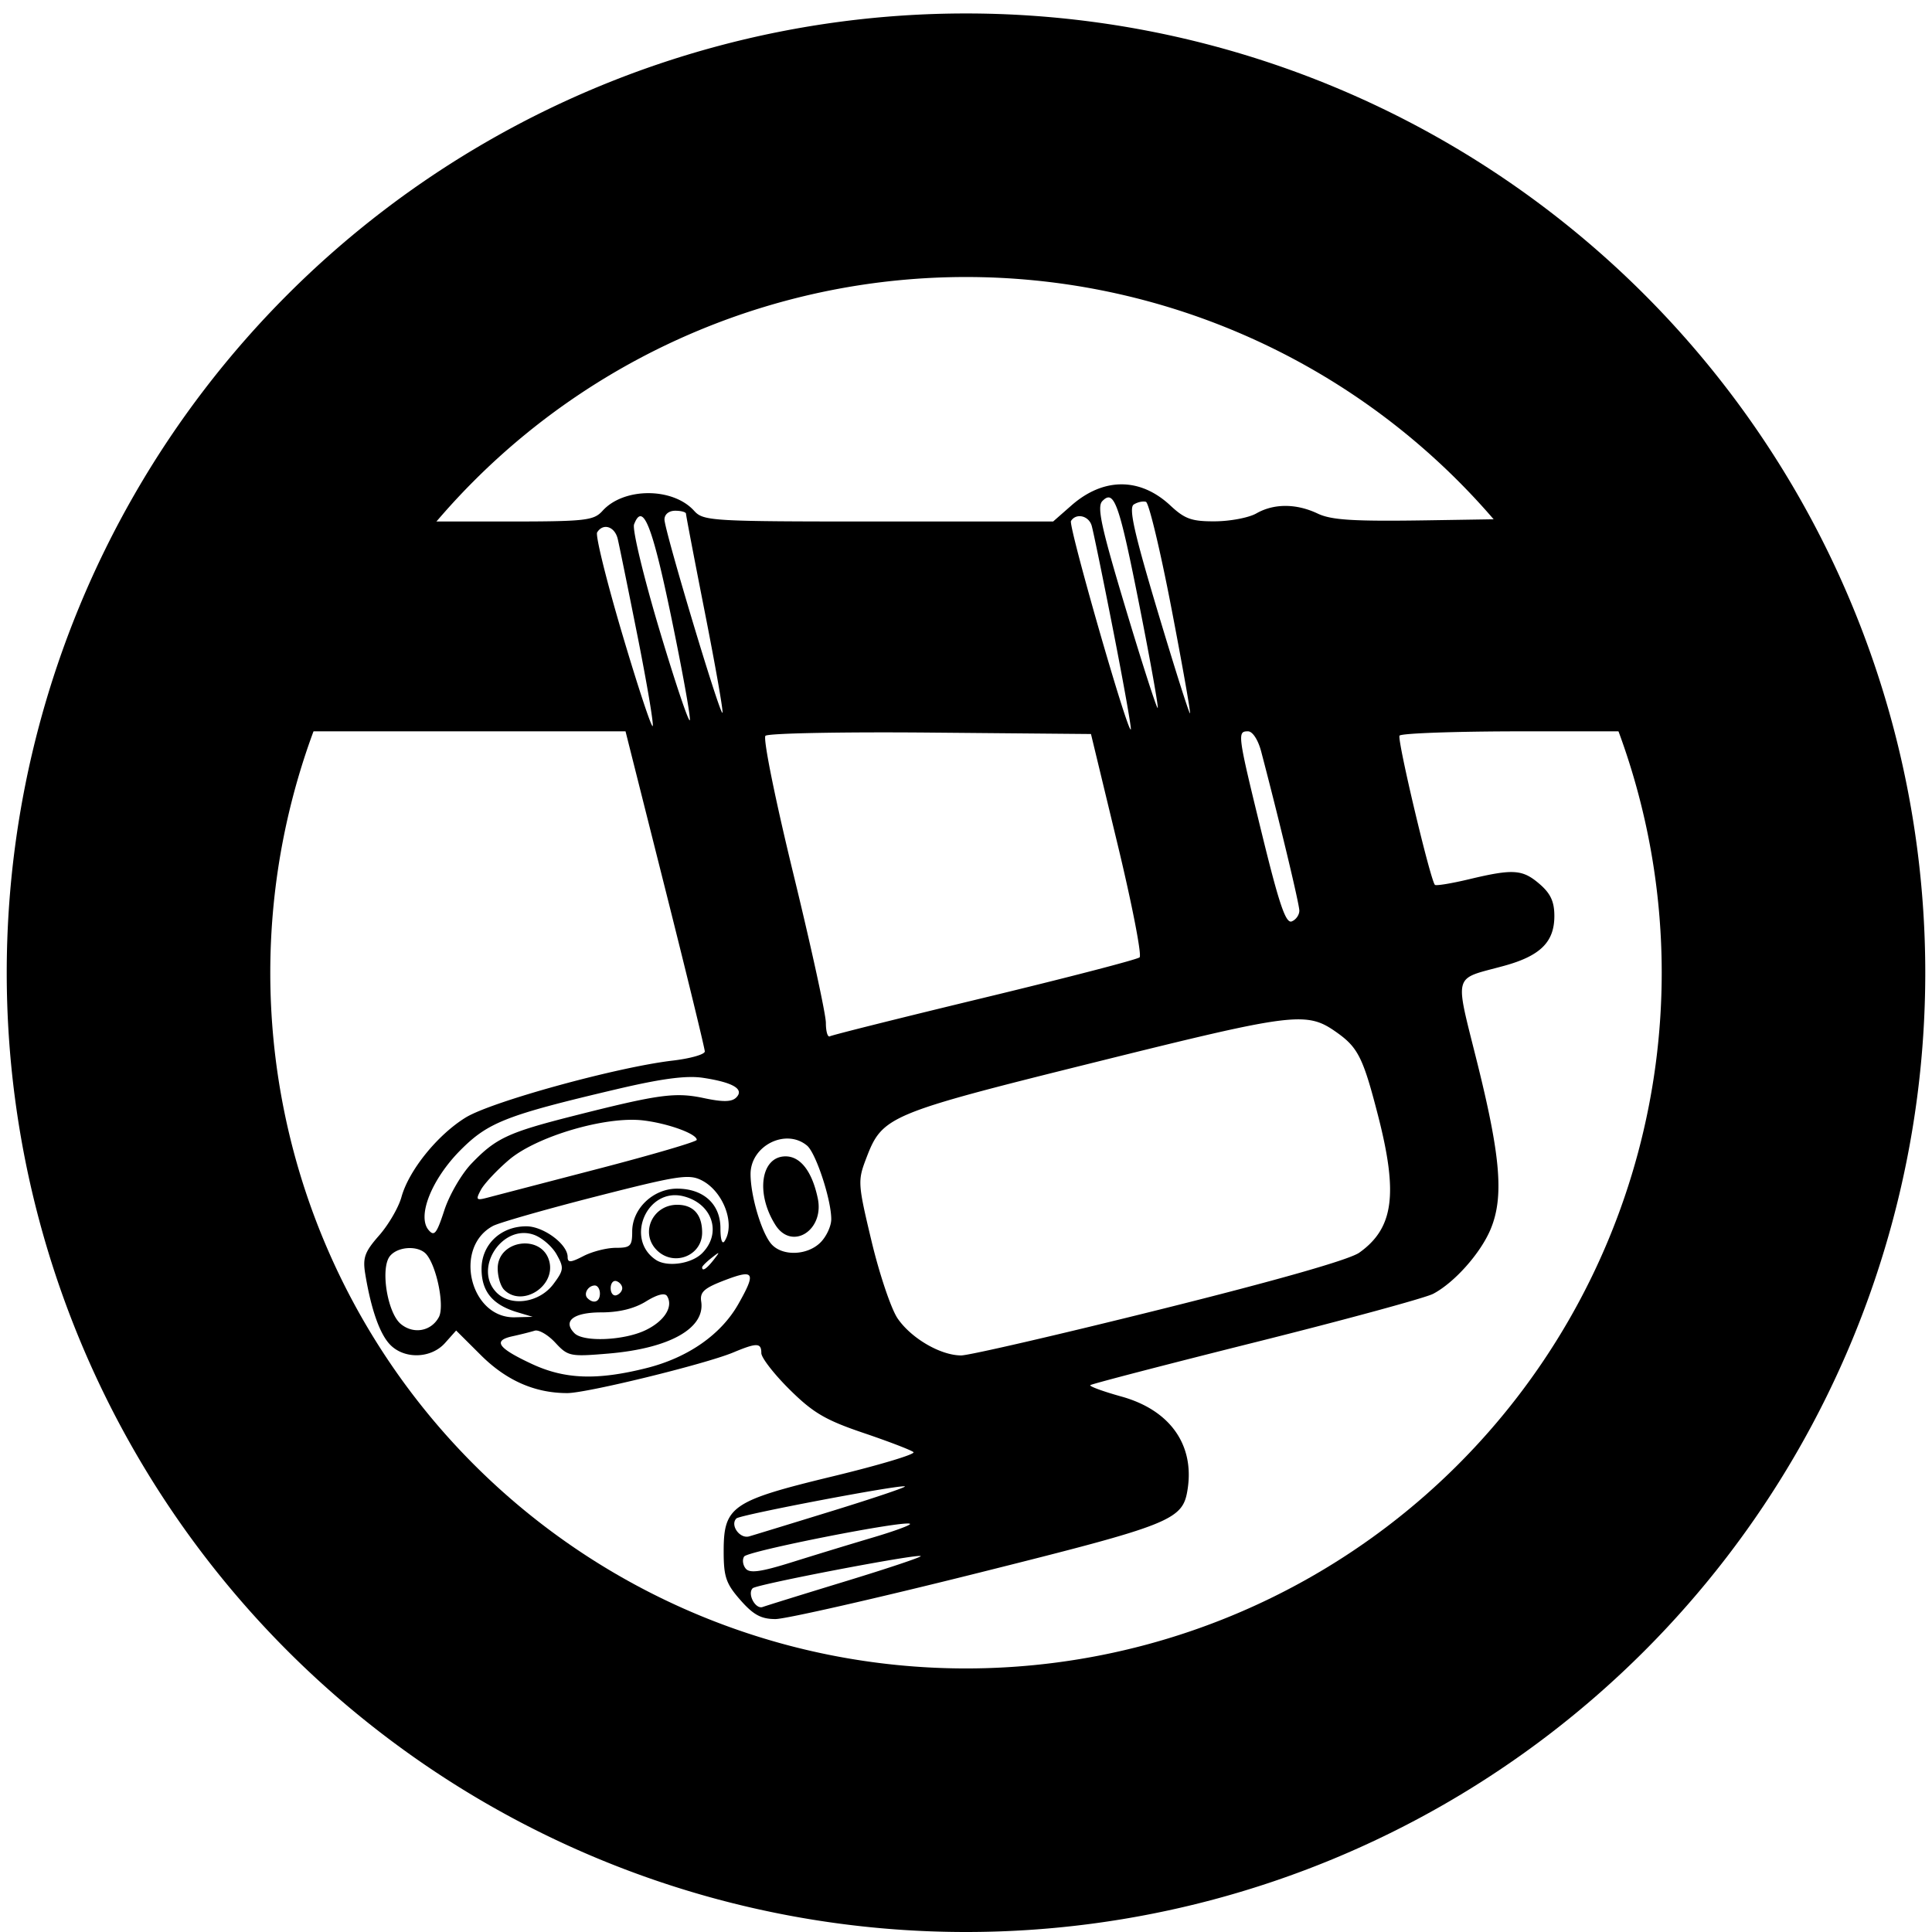 <svg height="2500" width="2500" xmlns="http://www.w3.org/2000/svg" viewBox="4.39 1.997 341.22 343.613"><path d="M153.686 336.397c-36.313-5.213-68.241-21.077-93.553-46.482-24.203-24.292-39.317-53.337-45.541-87.517-1.307-7.178-1.736-14.232-1.718-28.228.023-16.474.323-20.072 2.568-30.718 1.398-6.632 3.861-15.89 5.474-20.573 4.234-12.297 14.333-31.98 21.776-42.442 7.962-11.193 23.805-27.326 34.864-35.504C129.258 6.697 197.833 1.997 253.584 32.867c13.69 7.58 23.87 15.227 35.247 26.477 24.85 24.572 40.22 53.835 46.49 88.512 2.408 13.312 2.406 41.248-.003 54.542-12.45 68.704-64.819 121.06-133.088 133.056-12.085 2.124-36.956 2.607-48.544.943zm45.02-36.393c52.392-10.123 93.01-51.45 101.973-103.755 2.998-17.496 1.668-39.688-3.432-57.245l-2.016-6.937h-21.325c-11.73 0-21.54.347-21.802.77-.444.718 5.49 25.727 6.295 26.533.202.202 2.933-.246 6.069-.995 7.867-1.878 9.506-1.768 12.537.84 1.965 1.689 2.637 3.14 2.637 5.693 0 4.624-2.482 7.088-8.924 8.86-9.28 2.55-8.843.909-4.697 17.626 4.086 16.478 4.64 23.573 2.281 29.226-1.778 4.263-6.446 9.511-10.219 11.488-1.384.726-15.585 4.592-31.558 8.592s-29.213 7.443-29.421 7.652 2.286 1.12 5.544 2.026c8.548 2.377 12.943 8.463 11.79 16.325-.834 5.678-2.46 6.334-37.305 15.054-18.013 4.507-34.224 8.196-36.023 8.196-2.546 0-3.929-.75-6.24-3.383-2.554-2.908-2.97-4.122-2.97-8.655 0-8.019 1.423-8.995 19.478-13.363 8.263-1.999 14.689-3.928 14.279-4.288-.41-.36-4.405-1.893-8.878-3.408-6.778-2.295-8.972-3.584-13.158-7.731-2.763-2.738-5.023-5.652-5.023-6.476 0-1.85-.79-1.87-4.983-.117-4.95 2.067-26.04 7.232-29.537 7.232-5.742 0-10.821-2.23-15.346-6.734l-4.413-4.395-1.973 2.215c-2.455 2.757-7.143 2.932-9.711.364-1.867-1.868-3.428-6.26-4.475-12.595-.485-2.934-.12-3.954 2.467-6.9 1.67-1.903 3.454-4.972 3.965-6.821 1.31-4.745 6.393-11.043 11.41-14.138 4.582-2.826 26.903-8.969 36.807-10.129 3.158-.37 5.739-1.103 5.735-1.63-.003-.526-3.177-13.551-7.053-28.945l-7.047-27.989H55.628l-2.058 6.937c-5.053 17.037-6.388 39.477-3.405 57.245 9.264 55.193 53.306 97.292 109.963 105.11 8.968 1.238 28.754.543 38.577-1.355zm-45.063-16.79c7.486-2.287 13.475-4.293 13.309-4.459-.47-.469-29.2 5.025-29.89 5.717-1.004 1.003.494 3.802 1.783 3.331.653-.238 7.313-2.304 14.798-4.59zm4.82-7.773c3.82-1.13 6.783-2.22 6.583-2.419-.72-.72-28.856 4.818-29.503 5.807-.365.557-.237 1.525.283 2.153.721.869 2.701.59 8.318-1.172a1120.576 1120.576 0 0 1 14.318-4.369zm-7.195-4.735c7.232-2.23 13.022-4.182 12.866-4.337-.447-.447-29.31 5.03-29.966 5.686-1.18 1.18.597 3.675 2.272 3.19.924-.267 7.596-2.31 14.828-4.54zm-33.084-25.394c7.367-1.85 13.25-5.952 16.326-11.382 3.196-5.642 2.857-6.25-2.371-4.257-3.73 1.422-4.49 2.107-4.232 3.817.716 4.764-5.642 8.325-16.5 9.243-6.814.576-7.195.497-9.455-1.94-1.295-1.398-2.945-2.355-3.666-2.128-.722.227-2.514.677-3.983 1-3.508.77-2.56 2.1 3.505 4.925 5.858 2.727 11.584 2.93 20.376.722zm91.263-10.404c20.879-5.201 33.744-8.87 35.504-10.123 6.093-4.338 6.926-10.383 3.352-24.302-2.645-10.298-3.56-12.154-7.308-14.823-5.404-3.848-7.389-3.605-43.06 5.266-36.902 9.178-37.805 9.557-40.685 17.097-1.525 3.995-1.492 4.499.965 14.777 1.4 5.853 3.48 12.01 4.621 13.682 2.418 3.54 7.644 6.583 11.306 6.583 1.408 0 17.296-3.67 35.305-8.157zm-91.464 3.679c3.372-1.608 5.015-4.194 3.855-6.07-.394-.638-1.749-.296-3.763.948-2.07 1.28-4.791 1.945-7.955 1.945-4.945 0-6.916 1.542-4.747 3.711 1.6 1.6 8.77 1.297 12.61-.534zm-36.732-2.343c1.026-1.917-.343-8.867-2.19-11.12-1.35-1.646-5.043-1.503-6.5.252-1.756 2.117-.49 10.103 1.919 12.099 2.263 1.875 5.415 1.302 6.77-1.231zm13.945-.86c-4.404-1.32-6.356-3.688-6.356-7.708 0-4.333 3.408-7.576 7.962-7.576 3.058 0 7.348 3.185 7.348 5.454 0 1.049.534 1.017 2.823-.166 1.553-.803 4.136-1.46 5.741-1.46 2.615 0 2.919-.304 2.919-2.914 0-4.052 3.733-7.612 7.984-7.612 4.693 0 7.708 2.753 7.708 7.04 0 2.039.309 2.973.751 2.276 1.93-3.04-.233-8.802-4.045-10.772-2.287-1.183-4.16-.899-18.855 2.857-8.974 2.294-17.211 4.65-18.305 5.234-7.115 3.808-4.077 16.456 3.904 16.248l3.155-.082-2.734-.82zm6.447-5.041c1.834-2.467 1.877-2.876.544-5.25-.795-1.417-2.617-2.987-4.05-3.491-5.52-1.941-10.704 5.783-6.786 10.112 2.503 2.766 7.734 2.07 10.292-1.371zm-8.784 1.048c-.632-.631-1.148-2.338-1.148-3.793 0-5.133 7.942-6.192 9.189-1.225 1.114 4.441-4.878 8.181-8.041 5.018zm17.032.67c0-.79-.405-1.435-.9-1.435-1.207 0-2.07 1.494-1.306 2.259 1.077 1.077 2.206.656 2.206-.824zm3.971-.957c0-.5-.463-1.063-1.028-1.252-.566-.188-1.029.375-1.029 1.252s.463 1.44 1.029 1.252c.565-.188 1.028-.752 1.028-1.252zm16.246-5.023c1.19-1.518 1.156-1.552-.361-.362-.921.723-1.675 1.476-1.675 1.675 0 .788.786.28 2.036-1.313zm-2.036-1.196c3.564-3.564 1.833-8.833-3.327-10.128-6.47-1.623-10.466 7.594-4.902 11.31 2.01 1.34 6.325.721 8.229-1.182zm-8.065-.547c-3.034-3.034-.765-8.065 3.636-8.065 2.867 0 4.429 1.743 4.429 4.942 0 4.156-5.07 6.119-8.065 3.123zm29.116-1.367c1.053-1.053 1.914-2.912 1.914-4.132 0-3.493-2.73-11.784-4.312-13.097-3.776-3.134-10.041.027-10.041 5.066 0 3.843 1.92 10.345 3.662 12.402 1.902 2.244 6.417 2.121 8.777-.24zm-8.017-3.11c-3.564-5.628-2.59-12.2 1.81-12.2 2.656 0 4.73 2.71 5.725 7.48 1.19 5.698-4.614 9.333-7.535 4.72zm-54.049-10.929c4.33-4.506 6.499-5.52 18.077-8.455 15.26-3.868 18.147-4.262 23.27-3.173 3.378.718 4.935.688 5.733-.11 1.483-1.483-.552-2.691-5.893-3.499-2.954-.447-7.323.125-15.31 2.004-19.64 4.62-22.898 5.888-27.83 10.842-5.112 5.133-7.757 11.72-5.702 14.196 1.025 1.234 1.45.705 2.822-3.501.889-2.726 3.064-6.462 4.833-8.304zm22.595.924c9.605-2.5 17.463-4.808 17.463-5.13 0-1.078-5.127-2.937-9.54-3.46-6.659-.789-18.986 2.846-23.89 7.043-2.151 1.841-4.386 4.234-4.965 5.317-.952 1.779-.835 1.912 1.207 1.372 1.244-.329 10.12-2.643 19.725-5.142zm68.656-30.43c14.736-3.554 27.14-6.775 27.565-7.158s-1.346-9.477-3.936-20.209l-4.708-19.514-28.536-.253c-15.694-.14-28.906.116-29.358.57-.46.459 1.732 11.3 4.961 24.543 3.181 13.047 5.784 24.98 5.784 26.52s.323 2.61.718 2.381 12.774-3.325 27.51-6.88zm55.978-15.462c0-1.183-3.545-15.97-6.786-28.309-.547-2.08-1.53-3.588-2.341-3.588-1.944 0-1.886.428 2.504 18.36 3.033 12.393 4.212 15.851 5.265 15.447.747-.286 1.358-1.146 1.358-1.91zm-117.705-48.838c-1.655-8.313-3.238-16.083-3.518-17.268-.526-2.226-2.602-2.891-3.664-1.173-.333.539 1.687 8.705 4.489 18.146s5.23 16.772 5.398 16.288c.168-.483-1.05-7.68-2.705-15.993zm84.637-.821c-1.85-9.44-3.593-17.918-3.872-18.839-.537-1.772-2.771-2.265-3.671-.808-.506.817 10.063 37.656 10.638 37.081.149-.149-1.244-7.994-3.095-17.434zm-78.676-2.74c-3.372-16.243-5.025-20.346-6.574-16.311-.343.894 1.696 9.361 4.545 18.878 2.842 9.492 5.262 16.657 5.378 15.922s-1.39-9.055-3.349-18.488zm6.065-.396c-1.873-9.502-3.406-17.514-3.406-17.805s-.86-.53-1.913-.53c-1.129 0-1.914.639-1.914 1.556 0 1.934 9.867 34.827 10.314 34.38.178-.178-1.208-8.099-3.081-17.6zm82.913-1.084c-1.963-10.193-3.994-18.668-4.515-18.833-.521-.165-1.493.046-2.16.47-.934.592.048 4.983 4.268 19.08 3.015 10.07 5.593 18.199 5.729 18.063.135-.136-1.36-8.587-3.322-18.78zm-5.618-.098c-3.67-18.549-4.539-21.015-6.646-18.875-.996 1.013-.222 4.58 4.161 19.17 2.962 9.858 5.518 17.792 5.68 17.63.16-.161-1.277-8.227-3.195-17.925zM110.365 92.84c3.782-4.178 12.495-4.178 16.277 0 1.657 1.832 2.971 1.909 32.79 1.909h31.063l3.254-2.857c5.706-5.01 12.23-5.004 17.604.016 2.571 2.402 3.801 2.835 7.963 2.807 2.708-.019 6-.65 7.315-1.402 3.135-1.792 7.11-1.783 10.918.024 2.465 1.17 6.383 1.406 19.76 1.196l16.688-.263-9.09-9.109c-18.006-18.042-39.392-29.38-66.146-35.07-11.111-2.362-35.535-2.362-46.647 0-18.587 3.953-33.157 9.978-47.776 19.756-8.766 5.864-21.6 17.162-25.139 22.131l-1.972 2.77h15.705c14.476 0 15.841-.149 17.433-1.908z"/><path d="M175 4.39A170.61 170.61 0 0 0 4.39 175 170.61 170.61 0 0 0 175 345.61 170.61 170.61 0 0 0 345.61 175 170.61 170.61 0 0 0 175 4.39zm0 46.875A123.735 123.735 0 0 1 298.735 175 123.735 123.735 0 0 1 175 298.735 123.735 123.735 0 0 1 51.265 175 123.735 123.735 0 0 1 175 51.265z" stroke-width="1.218"/></svg>